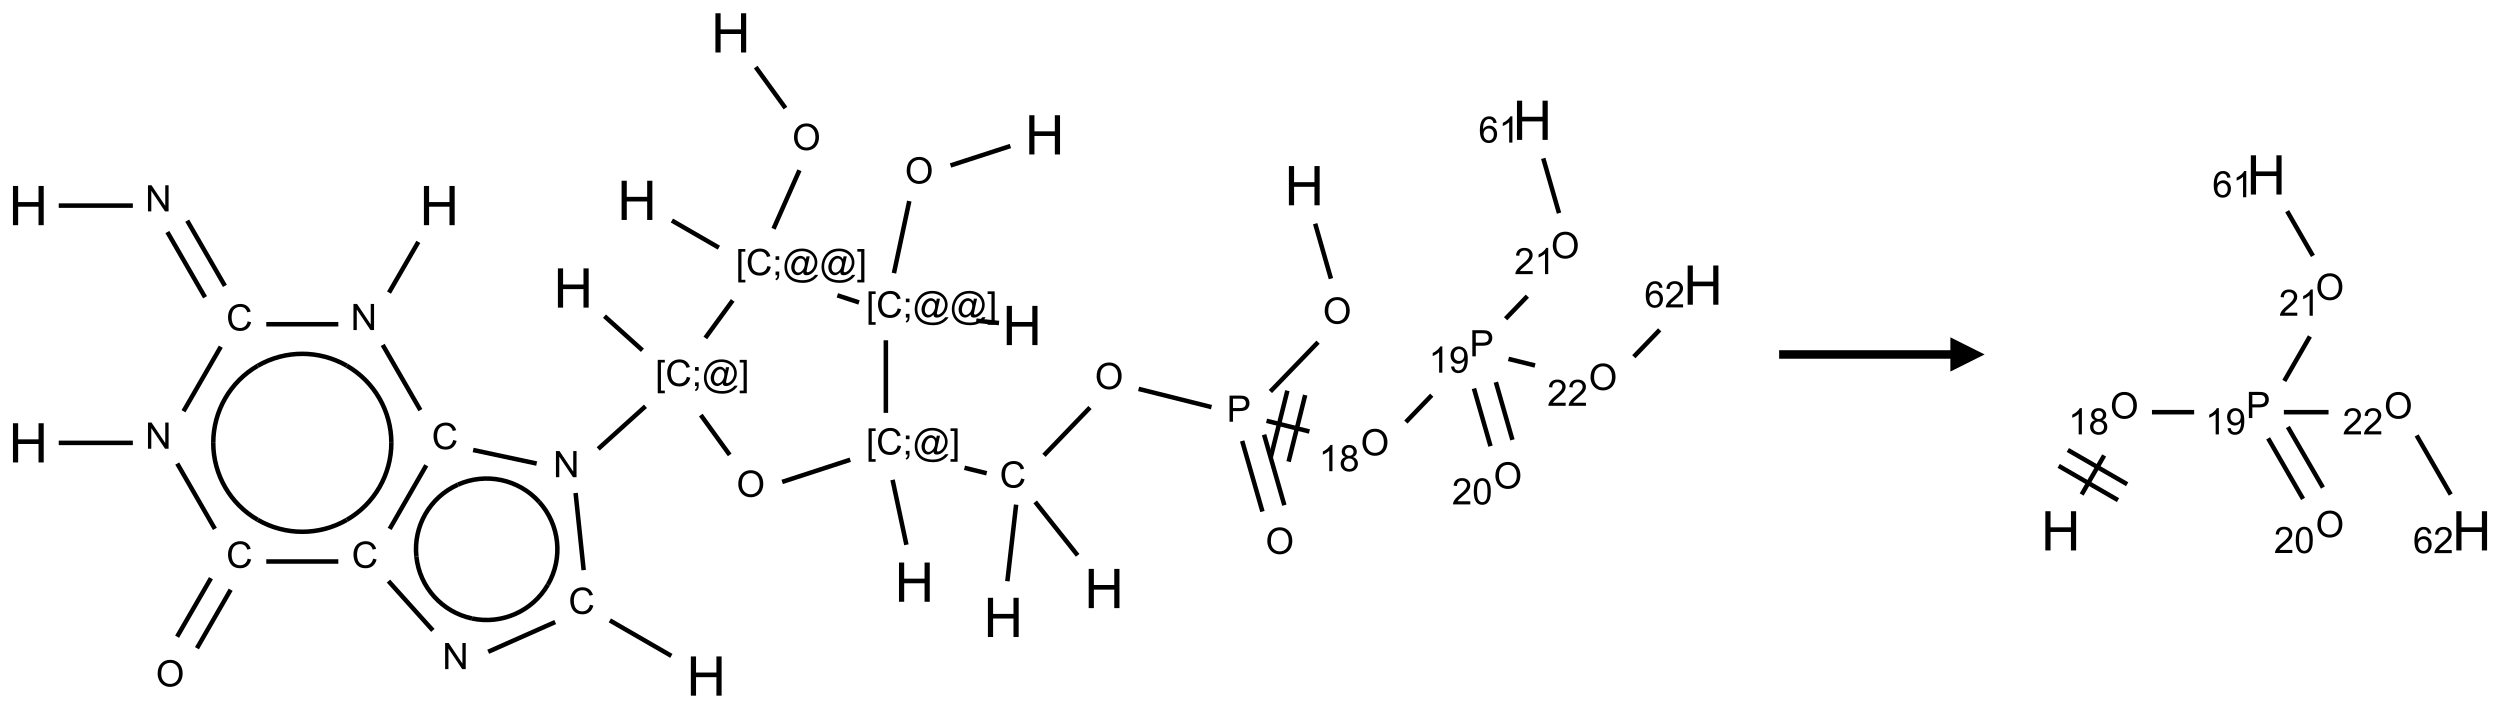 <?xml version="1.0" encoding="UTF-8"?>
<svg xmlns="http://www.w3.org/2000/svg" xmlns:xlink="http://www.w3.org/1999/xlink" width="730" height="207" viewBox="0 0 730 207">
<defs>
<g>
<g id="glyph-0-0">
<path d="M 2 0 L 2 -10 L 10 -10 L 10 0 Z M 2.25 -0.25 L 9.75 -0.25 L 9.75 -9.75 L 2.25 -9.75 Z M 2.25 -0.25 "/>
</g>
<g id="glyph-0-1">
<path d="M 1.281 0 L 1.281 -11.453 L 2.797 -11.453 L 2.797 -6.75 L 8.75 -6.75 L 8.75 -11.453 L 10.266 -11.453 L 10.266 0 L 8.75 0 L 8.75 -5.398 L 2.797 -5.398 L 2.797 0 Z M 1.281 0 "/>
</g>
<g id="glyph-1-0">
<path d="M 1.332 0 L 1.332 -6.668 L 6.668 -6.668 L 6.668 0 Z M 1.5 -0.168 L 6.5 -0.168 L 6.5 -6.5 L 1.5 -6.5 Z M 1.5 -0.168 "/>
</g>
<g id="glyph-1-1">
<path d="M 0.812 0 L 0.812 -7.637 L 1.848 -7.637 L 5.859 -1.641 L 5.859 -7.637 L 6.828 -7.637 L 6.828 0 L 5.793 0 L 1.781 -6 L 1.781 0 Z M 0.812 0 "/>
</g>
<g id="glyph-1-2">
<path d="M 6.27 -2.676 L 7.281 -2.422 C 7.07 -1.594 6.688 -0.961 6.137 -0.523 C 5.586 -0.086 4.914 0.129 4.121 0.129 C 3.297 0.129 2.629 -0.039 2.113 -0.371 C 1.598 -0.707 1.203 -1.191 0.934 -1.828 C 0.664 -2.465 0.531 -3.145 0.531 -3.875 C 0.531 -4.672 0.684 -5.363 0.988 -5.957 C 1.293 -6.547 1.723 -6.996 2.285 -7.305 C 2.844 -7.613 3.461 -7.766 4.137 -7.766 C 4.898 -7.766 5.543 -7.57 6.062 -7.184 C 6.582 -6.793 6.945 -6.246 7.152 -5.543 L 6.156 -5.309 C 5.98 -5.863 5.723 -6.266 5.387 -6.52 C 5.051 -6.773 4.625 -6.902 4.113 -6.902 C 3.527 -6.902 3.039 -6.762 2.645 -6.48 C 2.25 -6.199 1.973 -5.82 1.812 -5.348 C 1.652 -4.871 1.574 -4.383 1.574 -3.879 C 1.574 -3.23 1.668 -2.664 1.855 -2.18 C 2.047 -1.695 2.34 -1.332 2.738 -1.094 C 3.137 -0.855 3.57 -0.734 4.035 -0.734 C 4.602 -0.734 5.082 -0.898 5.473 -1.223 C 5.867 -1.551 6.133 -2.035 6.27 -2.676 Z M 6.27 -2.676 "/>
</g>
<g id="glyph-1-3">
<path d="M 0.516 -3.719 C 0.516 -4.984 0.855 -5.977 1.535 -6.695 C 2.215 -7.414 3.094 -7.77 4.172 -7.77 C 4.875 -7.77 5.512 -7.602 6.078 -7.266 C 6.645 -6.93 7.074 -6.461 7.371 -5.855 C 7.668 -5.254 7.816 -4.57 7.816 -3.809 C 7.816 -3.035 7.66 -2.34 7.348 -1.73 C 7.035 -1.117 6.594 -0.656 6.02 -0.34 C 5.449 -0.027 4.828 0.129 4.168 0.129 C 3.449 0.129 2.805 -0.043 2.238 -0.391 C 1.672 -0.738 1.246 -1.211 0.953 -1.812 C 0.66 -2.414 0.516 -3.047 0.516 -3.719 Z M 1.559 -3.703 C 1.559 -2.781 1.805 -2.059 2.301 -1.527 C 2.793 -1 3.414 -0.734 4.16 -0.734 C 4.922 -0.734 5.547 -1 6.039 -1.535 C 6.531 -2.07 6.777 -2.828 6.777 -3.812 C 6.777 -4.434 6.672 -4.977 6.461 -5.441 C 6.25 -5.902 5.945 -6.262 5.539 -6.52 C 5.133 -6.773 4.68 -6.902 4.176 -6.902 C 3.461 -6.902 2.848 -6.656 2.332 -6.164 C 1.816 -5.672 1.559 -4.852 1.559 -3.703 Z M 1.559 -3.703 "/>
</g>
<g id="glyph-1-4">
<path d="M 0.723 2.121 L 0.723 -7.637 L 2.793 -7.637 L 2.793 -6.859 L 1.66 -6.859 L 1.66 1.344 L 2.793 1.344 L 2.793 2.121 Z M 0.723 2.121 "/>
</g>
<g id="glyph-1-5">
<path d="M 0.949 -4.465 L 0.949 -5.531 L 2.016 -5.531 L 2.016 -4.465 Z M 0.949 0 L 0.949 -1.066 L 2.016 -1.066 L 2.016 0 C 2.016 0.391 1.945 0.711 1.809 0.949 C 1.668 1.191 1.449 1.379 1.145 1.512 L 0.887 1.109 C 1.082 1.023 1.23 0.895 1.324 0.727 C 1.418 0.559 1.469 0.316 1.48 0 Z M 0.949 0 "/>
</g>
<g id="glyph-1-6">
<path d="M 6.047 -0.848 C 5.82 -0.59 5.57 -0.379 5.289 -0.223 C 5.008 -0.062 4.73 0.016 4.449 0.016 C 4.141 0.016 3.84 -0.074 3.547 -0.254 C 3.254 -0.434 3.02 -0.715 2.836 -1.09 C 2.652 -1.465 2.562 -1.875 2.562 -2.324 C 2.562 -2.875 2.703 -3.43 2.988 -3.98 C 3.27 -4.535 3.621 -4.953 4.043 -5.23 C 4.461 -5.508 4.871 -5.645 5.266 -5.645 C 5.566 -5.645 5.855 -5.566 6.129 -5.41 C 6.402 -5.25 6.641 -5.012 6.84 -4.688 L 7.016 -5.496 L 7.949 -5.496 L 7.199 -2 C 7.094 -1.516 7.043 -1.246 7.043 -1.191 C 7.043 -1.098 7.078 -1.02 7.148 -0.949 C 7.219 -0.883 7.305 -0.848 7.406 -0.848 C 7.59 -0.848 7.832 -0.953 8.129 -1.168 C 8.527 -1.445 8.84 -1.816 9.07 -2.285 C 9.301 -2.75 9.418 -3.234 9.418 -3.73 C 9.418 -4.309 9.27 -4.852 8.973 -5.355 C 8.676 -5.859 8.23 -6.262 7.645 -6.562 C 7.055 -6.863 6.406 -7.016 5.691 -7.016 C 4.879 -7.016 4.137 -6.824 3.465 -6.445 C 2.793 -6.066 2.273 -5.52 1.902 -4.809 C 1.535 -4.098 1.348 -3.34 1.348 -2.527 C 1.348 -1.676 1.535 -0.941 1.902 -0.328 C 2.273 0.285 2.809 0.742 3.508 1.035 C 4.207 1.328 4.984 1.473 5.832 1.473 C 6.742 1.473 7.504 1.32 8.121 1.016 C 8.734 0.711 9.195 0.34 9.5 -0.098 L 10.441 -0.098 C 10.266 0.266 9.961 0.637 9.531 1.016 C 9.102 1.395 8.59 1.695 7.996 1.914 C 7.402 2.133 6.688 2.246 5.848 2.246 C 5.078 2.246 4.367 2.145 3.715 1.949 C 3.066 1.75 2.512 1.453 2.051 1.055 C 1.594 0.656 1.25 0.199 1.016 -0.316 C 0.723 -0.973 0.578 -1.684 0.578 -2.441 C 0.578 -3.289 0.75 -4.098 1.098 -4.863 C 1.523 -5.805 2.125 -6.527 2.902 -7.027 C 3.684 -7.527 4.629 -7.777 5.738 -7.777 C 6.602 -7.777 7.375 -7.602 8.059 -7.246 C 8.746 -6.895 9.285 -6.371 9.684 -5.672 C 10.02 -5.07 10.188 -4.418 10.188 -3.715 C 10.188 -2.707 9.832 -1.812 9.125 -1.031 C 8.492 -0.328 7.801 0.02 7.051 0.02 C 6.812 0.02 6.617 -0.016 6.473 -0.09 C 6.324 -0.16 6.215 -0.266 6.145 -0.402 C 6.102 -0.488 6.066 -0.637 6.047 -0.848 Z M 3.527 -2.262 C 3.527 -1.785 3.641 -1.414 3.863 -1.152 C 4.09 -0.887 4.348 -0.754 4.641 -0.754 C 4.836 -0.754 5.039 -0.812 5.254 -0.93 C 5.469 -1.047 5.676 -1.219 5.871 -1.449 C 6.066 -1.676 6.23 -1.969 6.355 -2.32 C 6.48 -2.672 6.543 -3.027 6.543 -3.379 C 6.543 -3.852 6.426 -4.219 6.191 -4.48 C 5.957 -4.738 5.672 -4.871 5.332 -4.871 C 5.109 -4.871 4.902 -4.812 4.707 -4.699 C 4.512 -4.586 4.32 -4.406 4.137 -4.156 C 3.953 -3.906 3.805 -3.602 3.691 -3.246 C 3.582 -2.887 3.527 -2.559 3.527 -2.262 Z M 3.527 -2.262 "/>
</g>
<g id="glyph-1-7">
<path d="M 2.27 2.121 L 0.203 2.121 L 0.203 1.344 L 1.332 1.344 L 1.332 -6.859 L 0.203 -6.859 L 0.203 -7.637 L 2.27 -7.637 Z M 2.27 2.121 "/>
</g>
<g id="glyph-1-8">
<path d="M 0.824 0 L 0.824 -7.637 L 3.703 -7.637 C 4.211 -7.637 4.598 -7.609 4.863 -7.562 C 5.238 -7.5 5.555 -7.383 5.809 -7.207 C 6.062 -7.031 6.266 -6.785 6.418 -6.469 C 6.574 -6.152 6.652 -5.805 6.652 -5.426 C 6.652 -4.777 6.445 -4.227 6.031 -3.777 C 5.617 -3.328 4.871 -3.105 3.793 -3.105 L 1.832 -3.105 L 1.832 0 Z M 1.832 -4.004 L 3.809 -4.004 C 4.461 -4.004 4.922 -4.125 5.199 -4.371 C 5.473 -4.613 5.609 -4.953 5.609 -5.395 C 5.609 -5.715 5.527 -5.988 5.367 -6.215 C 5.207 -6.441 4.992 -6.594 4.73 -6.668 C 4.559 -6.711 4.246 -6.734 3.785 -6.734 L 1.832 -6.734 Z M 1.832 -4.004 "/>
</g>
<g id="glyph-1-9">
<path d="M 3.973 0 L 3.035 0 L 3.035 -5.973 C 2.809 -5.758 2.516 -5.543 2.148 -5.328 C 1.781 -5.113 1.453 -4.953 1.16 -4.844 L 1.16 -5.75 C 1.684 -5.996 2.145 -6.297 2.535 -6.645 C 2.93 -6.996 3.207 -7.336 3.371 -7.668 L 3.973 -7.668 Z M 3.973 0 "/>
</g>
<g id="glyph-1-10">
<path d="M 1.887 -4.141 C 1.496 -4.281 1.207 -4.484 1.02 -4.75 C 0.832 -5.016 0.738 -5.328 0.738 -5.699 C 0.738 -6.254 0.938 -6.719 1.34 -7.098 C 1.738 -7.477 2.27 -7.668 2.934 -7.668 C 3.598 -7.668 4.137 -7.473 4.543 -7.086 C 4.949 -6.699 5.152 -6.227 5.152 -5.672 C 5.152 -5.316 5.059 -5.008 4.871 -4.746 C 4.688 -4.484 4.406 -4.281 4.027 -4.141 C 4.496 -3.988 4.852 -3.742 5.098 -3.402 C 5.34 -3.062 5.465 -2.656 5.465 -2.184 C 5.465 -1.531 5.234 -0.98 4.77 -0.535 C 4.309 -0.09 3.703 0.129 2.949 0.129 C 2.195 0.129 1.586 -0.094 1.125 -0.539 C 0.664 -0.984 0.434 -1.543 0.434 -2.207 C 0.434 -2.703 0.559 -3.121 0.809 -3.457 C 1.062 -3.793 1.422 -4.02 1.887 -4.141 Z M 1.699 -5.73 C 1.699 -5.367 1.812 -5.074 2.047 -4.844 C 2.281 -4.613 2.582 -4.5 2.953 -4.5 C 3.312 -4.5 3.609 -4.613 3.84 -4.84 C 4.07 -5.066 4.188 -5.348 4.188 -5.676 C 4.188 -6.02 4.07 -6.309 3.832 -6.543 C 3.594 -6.777 3.297 -6.895 2.941 -6.895 C 2.586 -6.895 2.289 -6.781 2.051 -6.551 C 1.816 -6.324 1.699 -6.047 1.699 -5.73 Z M 1.395 -2.203 C 1.395 -1.938 1.461 -1.676 1.586 -1.426 C 1.711 -1.176 1.902 -0.984 2.152 -0.848 C 2.402 -0.711 2.672 -0.641 2.957 -0.641 C 3.406 -0.641 3.777 -0.785 4.066 -1.074 C 4.359 -1.363 4.504 -1.727 4.504 -2.172 C 4.504 -2.625 4.355 -2.996 4.055 -3.293 C 3.754 -3.586 3.379 -3.734 2.926 -3.734 C 2.484 -3.734 2.121 -3.59 1.832 -3.297 C 1.543 -3.004 1.395 -2.641 1.395 -2.203 Z M 1.395 -2.203 "/>
</g>
<g id="glyph-1-11">
<path d="M 0.582 -1.766 L 1.484 -1.848 C 1.562 -1.426 1.707 -1.117 1.922 -0.926 C 2.137 -0.734 2.414 -0.641 2.75 -0.641 C 3.039 -0.641 3.289 -0.707 3.508 -0.84 C 3.727 -0.973 3.902 -1.148 4.043 -1.367 C 4.18 -1.586 4.297 -1.887 4.391 -2.262 C 4.484 -2.637 4.531 -3.016 4.531 -3.406 C 4.531 -3.449 4.531 -3.512 4.527 -3.594 C 4.34 -3.297 4.082 -3.055 3.758 -2.867 C 3.434 -2.68 3.082 -2.59 2.703 -2.59 C 2.07 -2.59 1.535 -2.816 1.098 -3.277 C 0.66 -3.734 0.441 -4.34 0.441 -5.09 C 0.441 -5.863 0.672 -6.484 1.129 -6.957 C 1.586 -7.43 2.156 -7.668 2.844 -7.668 C 3.34 -7.668 3.793 -7.531 4.207 -7.266 C 4.617 -7 4.93 -6.617 5.145 -6.121 C 5.355 -5.629 5.465 -4.91 5.465 -3.973 C 5.465 -2.996 5.359 -2.223 5.145 -1.645 C 4.934 -1.066 4.617 -0.625 4.199 -0.324 C 3.781 -0.02 3.293 0.129 2.73 0.129 C 2.133 0.129 1.645 -0.035 1.266 -0.367 C 0.887 -0.699 0.66 -1.164 0.582 -1.766 Z M 4.422 -5.137 C 4.422 -5.676 4.277 -6.102 3.992 -6.418 C 3.707 -6.734 3.359 -6.891 2.957 -6.891 C 2.543 -6.891 2.18 -6.719 1.871 -6.379 C 1.562 -6.039 1.406 -5.598 1.406 -5.059 C 1.406 -4.57 1.555 -4.176 1.848 -3.871 C 2.141 -3.566 2.5 -3.418 2.934 -3.418 C 3.367 -3.418 3.723 -3.57 4.004 -3.871 C 4.281 -4.176 4.422 -4.598 4.422 -5.137 Z M 4.422 -5.137 "/>
</g>
<g id="glyph-1-12">
<path d="M 5.371 -0.902 L 5.371 0 L 0.324 0 C 0.316 -0.227 0.352 -0.441 0.434 -0.652 C 0.562 -0.996 0.766 -1.332 1.051 -1.668 C 1.332 -2 1.742 -2.387 2.277 -2.824 C 3.105 -3.504 3.668 -4.043 3.957 -4.441 C 4.25 -4.84 4.395 -5.215 4.395 -5.566 C 4.395 -5.938 4.262 -6.254 3.996 -6.508 C 3.73 -6.762 3.387 -6.891 2.957 -6.891 C 2.508 -6.891 2.145 -6.754 1.875 -6.484 C 1.605 -6.215 1.469 -5.84 1.465 -5.359 L 0.5 -5.457 C 0.566 -6.176 0.812 -6.727 1.246 -7.102 C 1.676 -7.477 2.254 -7.668 2.98 -7.668 C 3.711 -7.668 4.293 -7.465 4.719 -7.059 C 5.145 -6.652 5.359 -6.148 5.359 -5.547 C 5.359 -5.242 5.297 -4.941 5.172 -4.645 C 5.047 -4.352 4.84 -4.039 4.551 -3.715 C 4.262 -3.387 3.777 -2.938 3.105 -2.371 C 2.543 -1.898 2.18 -1.578 2.02 -1.41 C 1.859 -1.242 1.73 -1.07 1.625 -0.902 Z M 5.371 -0.902 "/>
</g>
<g id="glyph-1-13">
<path d="M 0.441 -3.766 C 0.441 -4.668 0.535 -5.395 0.723 -5.945 C 0.906 -6.496 1.184 -6.922 1.551 -7.219 C 1.918 -7.516 2.375 -7.668 2.934 -7.668 C 3.344 -7.668 3.703 -7.586 4.012 -7.418 C 4.32 -7.254 4.574 -7.016 4.777 -6.707 C 4.977 -6.395 5.137 -6.016 5.25 -5.57 C 5.363 -5.125 5.422 -4.523 5.422 -3.766 C 5.422 -2.871 5.328 -2.148 5.145 -1.598 C 4.961 -1.047 4.688 -0.621 4.32 -0.32 C 3.953 -0.02 3.492 0.129 2.934 0.129 C 2.195 0.129 1.617 -0.133 1.199 -0.66 C 0.695 -1.297 0.441 -2.332 0.441 -3.766 Z M 1.406 -3.766 C 1.406 -2.512 1.555 -1.68 1.848 -1.262 C 2.141 -0.848 2.5 -0.641 2.934 -0.641 C 3.363 -0.641 3.727 -0.848 4.02 -1.266 C 4.312 -1.684 4.457 -2.516 4.457 -3.766 C 4.457 -5.023 4.312 -5.859 4.02 -6.27 C 3.727 -6.684 3.359 -6.891 2.922 -6.891 C 2.492 -6.891 2.148 -6.707 1.891 -6.344 C 1.566 -5.879 1.406 -5.02 1.406 -3.766 Z M 1.406 -3.766 "/>
</g>
<g id="glyph-1-14">
<path d="M 5.309 -5.766 L 4.375 -5.691 C 4.293 -6.059 4.172 -6.328 4.02 -6.496 C 3.766 -6.762 3.453 -6.895 3.082 -6.895 C 2.785 -6.895 2.523 -6.812 2.297 -6.645 C 2 -6.43 1.77 -6.117 1.598 -5.703 C 1.43 -5.289 1.34 -4.703 1.332 -3.938 C 1.559 -4.281 1.836 -4.535 2.16 -4.703 C 2.488 -4.871 2.828 -4.953 3.188 -4.953 C 3.812 -4.953 4.344 -4.723 4.785 -4.262 C 5.223 -3.801 5.441 -3.207 5.441 -2.48 C 5.441 -2 5.34 -1.555 5.133 -1.145 C 4.926 -0.73 4.641 -0.418 4.281 -0.199 C 3.922 0.02 3.512 0.129 3.051 0.129 C 2.27 0.129 1.633 -0.156 1.141 -0.73 C 0.648 -1.305 0.402 -2.254 0.402 -3.574 C 0.402 -5.051 0.672 -6.121 1.219 -6.793 C 1.695 -7.375 2.336 -7.668 3.141 -7.668 C 3.742 -7.668 4.234 -7.5 4.617 -7.16 C 5 -6.824 5.23 -6.359 5.309 -5.766 Z M 1.48 -2.473 C 1.48 -2.152 1.547 -1.844 1.684 -1.547 C 1.82 -1.25 2.016 -1.027 2.262 -0.871 C 2.508 -0.719 2.766 -0.641 3.035 -0.641 C 3.434 -0.641 3.773 -0.801 4.059 -1.121 C 4.344 -1.441 4.484 -1.875 4.484 -2.422 C 4.484 -2.949 4.344 -3.367 4.062 -3.668 C 3.781 -3.973 3.426 -4.125 3 -4.125 C 2.578 -4.125 2.219 -3.973 1.922 -3.668 C 1.625 -3.363 1.48 -2.969 1.48 -2.473 Z M 1.48 -2.473 "/>
</g>
</g>
</defs>
<path fill="none" stroke-width="0.033" stroke-linecap="butt" stroke-linejoin="miter" stroke="rgb(0%, 0%, 0%)" stroke-opacity="1" stroke-miterlimit="10" d="M 0.222 1.261 L 0.763 1.261 " transform="matrix(40, 0, 0, 40, 8.271, 9.598)"/>
<path fill="none" stroke-width="0.033" stroke-linecap="butt" stroke-linejoin="miter" stroke="rgb(0%, 0%, 0%)" stroke-opacity="1" stroke-miterlimit="10" d="M 1.015 1.454 L 1.29 1.93 " transform="matrix(40, 0, 0, 40, 8.271, 9.598)"/>
<path fill="none" stroke-width="0.033" stroke-linecap="butt" stroke-linejoin="miter" stroke="rgb(0%, 0%, 0%)" stroke-opacity="1" stroke-miterlimit="10" d="M 1.16 1.371 L 1.435 1.847 " transform="matrix(40, 0, 0, 40, 8.271, 9.598)"/>
<path fill="none" stroke-width="0.033" stroke-linecap="butt" stroke-linejoin="miter" stroke="rgb(0%, 0%, 0%)" stroke-opacity="1" stroke-miterlimit="10" d="M 1.405 2.291 L 1.133 2.762 " transform="matrix(40, 0, 0, 40, 8.271, 9.598)"/>
<path fill="none" stroke-width="0.033" stroke-linecap="butt" stroke-linejoin="miter" stroke="rgb(0%, 0%, 0%)" stroke-opacity="1" stroke-miterlimit="10" d="M 0.763 2.993 L 0.222 2.993 " transform="matrix(40, 0, 0, 40, 8.271, 9.598)"/>
<path fill="none" stroke-width="0.033" stroke-linecap="butt" stroke-linejoin="miter" stroke="rgb(0%, 0%, 0%)" stroke-opacity="1" stroke-miterlimit="10" d="M 1.087 3.144 L 1.362 3.621 " transform="matrix(40, 0, 0, 40, 8.271, 9.598)"/>
<path fill="none" stroke-width="0.033" stroke-linecap="butt" stroke-linejoin="miter" stroke="rgb(0%, 0%, 0%)" stroke-opacity="1" stroke-miterlimit="10" d="M 1.333 3.981 L 1.086 4.408 " transform="matrix(40, 0, 0, 40, 8.271, 9.598)"/>
<path fill="none" stroke-width="0.033" stroke-linecap="butt" stroke-linejoin="miter" stroke="rgb(0%, 0%, 0%)" stroke-opacity="1" stroke-miterlimit="10" d="M 1.477 4.065 L 1.231 4.492 " transform="matrix(40, 0, 0, 40, 8.271, 9.598)"/>
<path fill="none" stroke-width="0.033" stroke-linecap="butt" stroke-linejoin="miter" stroke="rgb(0%, 0%, 0%)" stroke-opacity="1" stroke-miterlimit="10" d="M 1.737 3.859 L 2.263 3.859 " transform="matrix(40, 0, 0, 40, 8.271, 9.598)"/>
<path fill="none" stroke-width="0.033" stroke-linecap="butt" stroke-linejoin="miter" stroke="rgb(0%, 0%, 0%)" stroke-opacity="1" stroke-miterlimit="10" d="M 2.629 4.002 L 2.953 4.362 " transform="matrix(40, 0, 0, 40, 8.271, 9.598)"/>
<path fill="none" stroke-width="0.033" stroke-linecap="butt" stroke-linejoin="miter" stroke="rgb(0%, 0%, 0%)" stroke-opacity="1" stroke-miterlimit="10" d="M 3.357 4.518 L 3.846 4.301 " transform="matrix(40, 0, 0, 40, 8.271, 9.598)"/>
<path fill="none" stroke-width="0.033" stroke-linecap="butt" stroke-linejoin="miter" stroke="rgb(0%, 0%, 0%)" stroke-opacity="1" stroke-miterlimit="10" d="M 4.245 4.289 L 4.694 4.548 " transform="matrix(40, 0, 0, 40, 8.271, 9.598)"/>
<path fill="none" stroke-width="0.033" stroke-linecap="butt" stroke-linejoin="miter" stroke="rgb(0%, 0%, 0%)" stroke-opacity="1" stroke-miterlimit="10" d="M 4.054 3.922 L 3.995 3.359 " transform="matrix(40, 0, 0, 40, 8.271, 9.598)"/>
<path fill="none" stroke-width="0.033" stroke-linecap="butt" stroke-linejoin="miter" stroke="rgb(0%, 0%, 0%)" stroke-opacity="1" stroke-miterlimit="10" d="M 4.16 3.037 L 4.505 2.726 " transform="matrix(40, 0, 0, 40, 8.271, 9.598)"/>
<path fill="none" stroke-width="0.033" stroke-linecap="butt" stroke-linejoin="miter" stroke="rgb(0%, 0%, 0%)" stroke-opacity="1" stroke-miterlimit="10" d="M 4.483 2.317 L 4.206 2.068 " transform="matrix(40, 0, 0, 40, 8.271, 9.598)"/>
<path fill="none" stroke-width="0.033" stroke-linecap="butt" stroke-linejoin="miter" stroke="rgb(0%, 0%, 0%)" stroke-opacity="1" stroke-miterlimit="10" d="M 4.909 2.79 L 5.12 3.081 " transform="matrix(40, 0, 0, 40, 8.271, 9.598)"/>
<path fill="none" stroke-width="0.033" stroke-linecap="butt" stroke-linejoin="miter" stroke="rgb(0%, 0%, 0%)" stroke-opacity="1" stroke-miterlimit="10" d="M 5.503 3.278 L 6 3.116 " transform="matrix(40, 0, 0, 40, 8.271, 9.598)"/>
<path fill="none" stroke-width="0.033" stroke-linecap="butt" stroke-linejoin="miter" stroke="rgb(0%, 0%, 0%)" stroke-opacity="1" stroke-miterlimit="10" d="M 6.309 3.263 L 6.41 3.737 " transform="matrix(40, 0, 0, 40, 8.271, 9.598)"/>
<path fill="none" stroke-width="0.033" stroke-linecap="butt" stroke-linejoin="miter" stroke="rgb(0%, 0%, 0%)" stroke-opacity="1" stroke-miterlimit="10" d="M 6.834 3.175 L 6.996 3.215 " transform="matrix(40, 0, 0, 40, 8.271, 9.598)"/>
<path fill="none" stroke-width="0.033" stroke-linecap="butt" stroke-linejoin="miter" stroke="rgb(0%, 0%, 0%)" stroke-opacity="1" stroke-miterlimit="10" d="M 7.211 3.444 L 7.147 4.003 " transform="matrix(40, 0, 0, 40, 8.271, 9.598)"/>
<path fill="none" stroke-width="0.033" stroke-linecap="butt" stroke-linejoin="miter" stroke="rgb(0%, 0%, 0%)" stroke-opacity="1" stroke-miterlimit="10" d="M 7.35 3.424 L 7.66 3.814 " transform="matrix(40, 0, 0, 40, 8.271, 9.598)"/>
<path fill="none" stroke-width="0.033" stroke-linecap="butt" stroke-linejoin="miter" stroke="rgb(0%, 0%, 0%)" stroke-opacity="1" stroke-miterlimit="10" d="M 7.414 3.084 L 7.75 2.735 " transform="matrix(40, 0, 0, 40, 8.271, 9.598)"/>
<path fill="none" stroke-width="0.033" stroke-linecap="butt" stroke-linejoin="miter" stroke="rgb(0%, 0%, 0%)" stroke-opacity="1" stroke-miterlimit="10" d="M 8.105 2.599 L 8.637 2.732 " transform="matrix(40, 0, 0, 40, 8.271, 9.598)"/>
<path fill="none" stroke-width="0.033" stroke-linecap="butt" stroke-linejoin="miter" stroke="rgb(0%, 0%, 0%)" stroke-opacity="1" stroke-miterlimit="10" d="M 8.861 2.979 L 9.009 3.494 " transform="matrix(40, 0, 0, 40, 8.271, 9.598)"/>
<path fill="none" stroke-width="0.033" stroke-linecap="butt" stroke-linejoin="miter" stroke="rgb(0%, 0%, 0%)" stroke-opacity="1" stroke-miterlimit="10" d="M 9.021 2.933 L 9.169 3.448 " transform="matrix(40, 0, 0, 40, 8.271, 9.598)"/>
<path fill="none" stroke-width="0.033" stroke-linecap="butt" stroke-linejoin="miter" stroke="rgb(0%, 0%, 0%)" stroke-opacity="1" stroke-miterlimit="10" d="M 9.067 2.618 L 9.415 2.258 " transform="matrix(40, 0, 0, 40, 8.271, 9.598)"/>
<path fill="none" stroke-width="0.033" stroke-linecap="butt" stroke-linejoin="miter" stroke="rgb(0%, 0%, 0%)" stroke-opacity="1" stroke-miterlimit="10" d="M 9.509 1.794 L 9.394 1.393 " transform="matrix(40, 0, 0, 40, 8.271, 9.598)"/>
<path fill="none" stroke-width="0.033" stroke-linecap="butt" stroke-linejoin="miter" stroke="rgb(0%, 0%, 0%)" stroke-opacity="1" stroke-miterlimit="10" d="M 9.039 2.832 L 9.352 2.91 " transform="matrix(40, 0, 0, 40, 8.271, 9.598)"/>
<path fill="none" stroke-width="0.033" stroke-linecap="butt" stroke-linejoin="miter" stroke="rgb(0%, 0%, 0%)" stroke-opacity="1" stroke-miterlimit="10" d="M 9.2 3.13 L 9.321 2.644 " transform="matrix(40, 0, 0, 40, 8.271, 9.598)"/>
<path fill="none" stroke-width="0.033" stroke-linecap="butt" stroke-linejoin="miter" stroke="rgb(0%, 0%, 0%)" stroke-opacity="1" stroke-miterlimit="10" d="M 9.07 3.097 L 9.191 2.612 " transform="matrix(40, 0, 0, 40, 8.271, 9.598)"/>
<path fill="none" stroke-width="0.033" stroke-linecap="butt" stroke-linejoin="miter" stroke="rgb(0%, 0%, 0%)" stroke-opacity="1" stroke-miterlimit="10" d="M 10.056 2.841 L 10.245 2.645 " transform="matrix(40, 0, 0, 40, 8.271, 9.598)"/>
<path fill="none" stroke-width="0.033" stroke-linecap="butt" stroke-linejoin="miter" stroke="rgb(0%, 0%, 0%)" stroke-opacity="1" stroke-miterlimit="10" d="M 10.553 2.596 L 10.674 3.017 " transform="matrix(40, 0, 0, 40, 8.271, 9.598)"/>
<path fill="none" stroke-width="0.033" stroke-linecap="butt" stroke-linejoin="miter" stroke="rgb(0%, 0%, 0%)" stroke-opacity="1" stroke-miterlimit="10" d="M 10.713 2.55 L 10.834 2.971 " transform="matrix(40, 0, 0, 40, 8.271, 9.598)"/>
<path fill="none" stroke-width="0.033" stroke-linecap="butt" stroke-linejoin="miter" stroke="rgb(0%, 0%, 0%)" stroke-opacity="1" stroke-miterlimit="10" d="M 10.784 2.087 L 10.943 1.922 " transform="matrix(40, 0, 0, 40, 8.271, 9.598)"/>
<path fill="none" stroke-width="0.033" stroke-linecap="butt" stroke-linejoin="miter" stroke="rgb(0%, 0%, 0%)" stroke-opacity="1" stroke-miterlimit="10" d="M 11.174 1.316 L 11.059 0.916 " transform="matrix(40, 0, 0, 40, 8.271, 9.598)"/>
<path fill="none" stroke-width="0.033" stroke-linecap="butt" stroke-linejoin="miter" stroke="rgb(0%, 0%, 0%)" stroke-opacity="1" stroke-miterlimit="10" d="M 10.805 2.38 L 10.999 2.428 " transform="matrix(40, 0, 0, 40, 8.271, 9.598)"/>
<path fill="none" stroke-width="0.033" stroke-linecap="butt" stroke-linejoin="miter" stroke="rgb(0%, 0%, 0%)" stroke-opacity="1" stroke-miterlimit="10" d="M 11.72 2.364 L 11.909 2.168 " transform="matrix(40, 0, 0, 40, 8.271, 9.598)"/>
<path fill="none" stroke-width="0.033" stroke-linecap="butt" stroke-linejoin="miter" stroke="rgb(0%, 0%, 0%)" stroke-opacity="1" stroke-miterlimit="10" d="M 6.26 2.774 L 6.26 2.244 " transform="matrix(40, 0, 0, 40, 8.271, 9.598)"/>
<path fill="none" stroke-width="0.033" stroke-linecap="butt" stroke-linejoin="miter" stroke="rgb(0%, 0%, 0%)" stroke-opacity="1" stroke-miterlimit="10" d="M 6.92 2.101 L 7.086 2.118 " transform="matrix(40, 0, 0, 40, 8.271, 9.598)"/>
<path fill="none" stroke-width="0.033" stroke-linecap="butt" stroke-linejoin="miter" stroke="rgb(0%, 0%, 0%)" stroke-opacity="1" stroke-miterlimit="10" d="M 6.319 1.754 L 6.431 1.228 " transform="matrix(40, 0, 0, 40, 8.271, 9.598)"/>
<path fill="none" stroke-width="0.033" stroke-linecap="butt" stroke-linejoin="miter" stroke="rgb(0%, 0%, 0%)" stroke-opacity="1" stroke-miterlimit="10" d="M 6.732 0.968 L 7.169 0.826 " transform="matrix(40, 0, 0, 40, 8.271, 9.598)"/>
<path fill="none" stroke-width="0.033" stroke-linecap="butt" stroke-linejoin="miter" stroke="rgb(0%, 0%, 0%)" stroke-opacity="1" stroke-miterlimit="10" d="M 6.064 1.968 L 5.906 1.916 " transform="matrix(40, 0, 0, 40, 8.271, 9.598)"/>
<path fill="none" stroke-width="0.033" stroke-linecap="butt" stroke-linejoin="miter" stroke="rgb(0%, 0%, 0%)" stroke-opacity="1" stroke-miterlimit="10" d="M 5.142 1.953 L 4.942 2.227 " transform="matrix(40, 0, 0, 40, 8.271, 9.598)"/>
<path fill="none" stroke-width="0.033" stroke-linecap="butt" stroke-linejoin="miter" stroke="rgb(0%, 0%, 0%)" stroke-opacity="1" stroke-miterlimit="10" d="M 5.041 1.568 L 4.698 1.37 " transform="matrix(40, 0, 0, 40, 8.271, 9.598)"/>
<path fill="none" stroke-width="0.033" stroke-linecap="butt" stroke-linejoin="miter" stroke="rgb(0%, 0%, 0%)" stroke-opacity="1" stroke-miterlimit="10" d="M 5.44 1.43 L 5.629 1.003 " transform="matrix(40, 0, 0, 40, 8.271, 9.598)"/>
<path fill="none" stroke-width="0.033" stroke-linecap="butt" stroke-linejoin="miter" stroke="rgb(0%, 0%, 0%)" stroke-opacity="1" stroke-miterlimit="10" d="M 5.527 0.549 L 5.31 0.25 " transform="matrix(40, 0, 0, 40, 8.271, 9.598)"/>
<path fill="none" stroke-width="0.033" stroke-linecap="butt" stroke-linejoin="miter" stroke="rgb(0%, 0%, 0%)" stroke-opacity="1" stroke-miterlimit="10" d="M 3.711 3.144 L 3.247 3.045 " transform="matrix(40, 0, 0, 40, 8.271, 9.598)"/>
<path fill="none" stroke-width="0.033" stroke-linecap="butt" stroke-linejoin="miter" stroke="rgb(0%, 0%, 0%)" stroke-opacity="1" stroke-miterlimit="10" d="M 2.905 3.157 L 2.638 3.621 " transform="matrix(40, 0, 0, 40, 8.271, 9.598)"/>
<path fill="none" stroke-width="0.033" stroke-linecap="butt" stroke-linejoin="miter" stroke="rgb(0%, 0%, 0%)" stroke-opacity="1" stroke-miterlimit="10" d="M 2.862 2.754 L 2.587 2.278 " transform="matrix(40, 0, 0, 40, 8.271, 9.598)"/>
<path fill="none" stroke-width="0.033" stroke-linecap="butt" stroke-linejoin="miter" stroke="rgb(0%, 0%, 0%)" stroke-opacity="1" stroke-miterlimit="10" d="M 2.263 2.127 L 1.737 2.127 " transform="matrix(40, 0, 0, 40, 8.271, 9.598)"/>
<path fill="none" stroke-width="0.033" stroke-linecap="butt" stroke-linejoin="miter" stroke="rgb(0%, 0%, 0%)" stroke-opacity="1" stroke-miterlimit="10" d="M 2.633 1.896 L 2.847 1.526 " transform="matrix(40, 0, 0, 40, 8.271, 9.598)"/>
<path fill="none" stroke-width="0.033" stroke-linecap="butt" stroke-linejoin="miter" stroke="rgb(0%, 0%, 0%)" stroke-opacity="1" stroke-miterlimit="10" d="M 1.35 2.993 C 1.35 2.761 1.474 2.546 1.675 2.43 " transform="matrix(40, 0, 0, 40, 8.271, 9.598)"/>
<path fill="none" stroke-width="0.033" stroke-linecap="butt" stroke-linejoin="miter" stroke="rgb(0%, 0%, 0%)" stroke-opacity="1" stroke-miterlimit="10" d="M 1.675 3.555 C 1.474 3.439 1.35 3.225 1.35 2.993 " transform="matrix(40, 0, 0, 40, 8.271, 9.598)"/>
<path fill="none" stroke-width="0.033" stroke-linecap="butt" stroke-linejoin="miter" stroke="rgb(0%, 0%, 0%)" stroke-opacity="1" stroke-miterlimit="10" d="M 2.325 3.555 C 2.124 3.671 1.876 3.671 1.675 3.555 " transform="matrix(40, 0, 0, 40, 8.271, 9.598)"/>
<path fill="none" stroke-width="0.033" stroke-linecap="butt" stroke-linejoin="miter" stroke="rgb(0%, 0%, 0%)" stroke-opacity="1" stroke-miterlimit="10" d="M 2.65 2.993 C 2.65 3.225 2.526 3.439 2.325 3.555 " transform="matrix(40, 0, 0, 40, 8.271, 9.598)"/>
<path fill="none" stroke-width="0.033" stroke-linecap="butt" stroke-linejoin="miter" stroke="rgb(0%, 0%, 0%)" stroke-opacity="1" stroke-miterlimit="10" d="M 2.325 2.43 C 2.526 2.546 2.65 2.761 2.65 2.993 " transform="matrix(40, 0, 0, 40, 8.271, 9.598)"/>
<path fill="none" stroke-width="0.033" stroke-linecap="butt" stroke-linejoin="miter" stroke="rgb(0%, 0%, 0%)" stroke-opacity="1" stroke-miterlimit="10" d="M 1.675 2.43 C 1.876 2.314 2.124 2.314 2.325 2.43 " transform="matrix(40, 0, 0, 40, 8.271, 9.598)"/>
<path fill="none" stroke-width="0.033" stroke-linecap="butt" stroke-linejoin="miter" stroke="rgb(0%, 0%, 0%)" stroke-opacity="1" stroke-miterlimit="10" d="M 3.239 4.275 C 3.02 4.228 2.856 4.046 2.833 3.824 " transform="matrix(40, 0, 0, 40, 8.271, 9.598)"/>
<path fill="none" stroke-width="0.033" stroke-linecap="butt" stroke-linejoin="miter" stroke="rgb(0%, 0%, 0%)" stroke-opacity="1" stroke-miterlimit="10" d="M 3.793 4.028 C 3.681 4.222 3.457 4.321 3.239 4.275 " transform="matrix(40, 0, 0, 40, 8.271, 9.598)"/>
<path fill="none" stroke-width="0.033" stroke-linecap="butt" stroke-linejoin="miter" stroke="rgb(0%, 0%, 0%)" stroke-opacity="1" stroke-miterlimit="10" d="M 3.73 3.425 C 3.879 3.591 3.905 3.834 3.793 4.028 " transform="matrix(40, 0, 0, 40, 8.271, 9.598)"/>
<path fill="none" stroke-width="0.033" stroke-linecap="butt" stroke-linejoin="miter" stroke="rgb(0%, 0%, 0%)" stroke-opacity="1" stroke-miterlimit="10" d="M 3.136 3.298 C 3.34 3.207 3.58 3.258 3.73 3.425 " transform="matrix(40, 0, 0, 40, 8.271, 9.598)"/>
<path fill="none" stroke-width="0.033" stroke-linecap="butt" stroke-linejoin="miter" stroke="rgb(0%, 0%, 0%)" stroke-opacity="1" stroke-miterlimit="10" d="M 2.833 3.824 C 2.809 3.601 2.932 3.389 3.136 3.298 " transform="matrix(40, 0, 0, 40, 8.271, 9.598)"/>
<g fill="rgb(0%, 0%, 0%)" fill-opacity="1">
<use xlink:href="#glyph-0-1" x="2.5" y="65.754"/>
</g>
<g fill="rgb(0%, 0%, 0%)" fill-opacity="1">
<use xlink:href="#glyph-1-1" x="42.398" y="61.738"/>
</g>
<g fill="rgb(0%, 0%, 0%)" fill-opacity="1">
<use xlink:href="#glyph-1-2" x="66.055" y="96.512"/>
</g>
<g fill="rgb(0%, 0%, 0%)" fill-opacity="1">
<use xlink:href="#glyph-1-1" x="42.398" y="131.023"/>
</g>
<g fill="rgb(0%, 0%, 0%)" fill-opacity="1">
<use xlink:href="#glyph-0-1" x="2.5" y="135.039"/>
</g>
<g fill="rgb(0%, 0%, 0%)" fill-opacity="1">
<use xlink:href="#glyph-1-2" x="66.055" y="165.797"/>
</g>
<g fill="rgb(0%, 0%, 0%)" fill-opacity="1">
<use xlink:href="#glyph-1-3" x="45.516" y="200.441"/>
</g>
<g fill="rgb(0%, 0%, 0%)" fill-opacity="1">
<use xlink:href="#glyph-1-2" x="102.68" y="165.797"/>
</g>
<g fill="rgb(0%, 0%, 0%)" fill-opacity="1">
<use xlink:href="#glyph-1-1" x="129.164" y="195.387"/>
</g>
<g fill="rgb(0%, 0%, 0%)" fill-opacity="1">
<use xlink:href="#glyph-1-2" x="165.984" y="179.25"/>
</g>
<g fill="rgb(0%, 0%, 0%)" fill-opacity="1">
<use xlink:href="#glyph-0-1" x="200.445" y="203.133"/>
</g>
<g fill="rgb(0%, 0%, 0%)" fill-opacity="1">
<use xlink:href="#glyph-1-1" x="161.523" y="139.34"/>
</g>
<g fill="rgb(0%, 0%, 0%)" fill-opacity="1">
<use xlink:href="#glyph-1-4" x="191.336" y="112.715"/>
<use xlink:href="#glyph-1-2" x="194.299" y="112.715"/>
<use xlink:href="#glyph-1-5" x="202.003" y="112.715"/>
<use xlink:href="#glyph-1-6" x="204.966" y="112.715"/>
<use xlink:href="#glyph-1-7" x="215.794" y="112.715"/>
</g>
<g fill="rgb(0%, 0%, 0%)" fill-opacity="1">
<use xlink:href="#glyph-0-1" x="161.625" y="89.824"/>
</g>
<g fill="rgb(0%, 0%, 0%)" fill-opacity="1">
<use xlink:href="#glyph-1-3" x="215.059" y="145.07"/>
</g>
<g fill="rgb(0%, 0%, 0%)" fill-opacity="1">
<use xlink:href="#glyph-1-4" x="252.891" y="132.715"/>
<use xlink:href="#glyph-1-2" x="255.854" y="132.715"/>
<use xlink:href="#glyph-1-5" x="263.557" y="132.715"/>
<use xlink:href="#glyph-1-6" x="266.521" y="132.715"/>
<use xlink:href="#glyph-1-7" x="277.349" y="132.715"/>
</g>
<g fill="rgb(0%, 0%, 0%)" fill-opacity="1">
<use xlink:href="#glyph-0-1" x="261.223" y="175.715"/>
</g>
<g fill="rgb(0%, 0%, 0%)" fill-opacity="1">
<use xlink:href="#glyph-1-2" x="291.895" y="142.383"/>
</g>
<g fill="rgb(0%, 0%, 0%)" fill-opacity="1">
<use xlink:href="#glyph-0-1" x="287.188" y="186.008"/>
</g>
<g fill="rgb(0%, 0%, 0%)" fill-opacity="1">
<use xlink:href="#glyph-0-1" x="316.617" y="177.57"/>
</g>
<g fill="rgb(0%, 0%, 0%)" fill-opacity="1">
<use xlink:href="#glyph-1-3" x="319.699" y="113.613"/>
</g>
<g fill="rgb(0%, 0%, 0%)" fill-opacity="1">
<use xlink:href="#glyph-1-8" x="358.199" y="123.152"/>
</g>
<g fill="rgb(0%, 0%, 0%)" fill-opacity="1">
<use xlink:href="#glyph-1-3" x="369.535" y="161.738"/>
</g>
<g fill="rgb(0%, 0%, 0%)" fill-opacity="1">
<use xlink:href="#glyph-1-3" x="386.297" y="94.516"/>
</g>
<g fill="rgb(0%, 0%, 0%)" fill-opacity="1">
<use xlink:href="#glyph-0-1" x="375.074" y="59.945"/>
</g>
<g fill="rgb(0%, 0%, 0%)" fill-opacity="1">
<use xlink:href="#glyph-1-3" x="397.32" y="132.965"/>
</g>
<g fill="rgb(0%, 0%, 0%)" fill-opacity="1">
<use xlink:href="#glyph-1-9" x="385.105" y="137.598"/>
<use xlink:href="#glyph-1-10" x="391.038" y="137.598"/>
</g>
<g fill="rgb(0%, 0%, 0%)" fill-opacity="1">
<use xlink:href="#glyph-1-8" x="429.098" y="104.055"/>
</g>
<g fill="rgb(0%, 0%, 0%)" fill-opacity="1">
<use xlink:href="#glyph-1-9" x="417.188" y="108.824"/>
<use xlink:href="#glyph-1-11" x="423.12" y="108.824"/>
</g>
<g fill="rgb(0%, 0%, 0%)" fill-opacity="1">
<use xlink:href="#glyph-1-3" x="436.133" y="142.645"/>
</g>
<g fill="rgb(0%, 0%, 0%)" fill-opacity="1">
<use xlink:href="#glyph-1-12" x="423.961" y="147.277"/>
<use xlink:href="#glyph-1-13" x="429.893" y="147.277"/>
</g>
<g fill="rgb(0%, 0%, 0%)" fill-opacity="1">
<use xlink:href="#glyph-1-3" x="452.895" y="75.418"/>
</g>
<g fill="rgb(0%, 0%, 0%)" fill-opacity="1">
<use xlink:href="#glyph-1-12" x="442.172" y="80.051"/>
<use xlink:href="#glyph-1-9" x="448.104" y="80.051"/>
</g>
<g fill="rgb(0%, 0%, 0%)" fill-opacity="1">
<use xlink:href="#glyph-0-1" x="441.672" y="40.848"/>
</g>
<g fill="rgb(0%, 0%, 0%)" fill-opacity="1">
<use xlink:href="#glyph-1-14" x="431.715" y="41.641"/>
<use xlink:href="#glyph-1-9" x="437.647" y="41.641"/>
</g>
<g fill="rgb(0%, 0%, 0%)" fill-opacity="1">
<use xlink:href="#glyph-1-3" x="463.918" y="113.871"/>
</g>
<g fill="rgb(0%, 0%, 0%)" fill-opacity="1">
<use xlink:href="#glyph-1-12" x="451.801" y="118.5"/>
<use xlink:href="#glyph-1-12" x="457.733" y="118.5"/>
</g>
<g fill="rgb(0%, 0%, 0%)" fill-opacity="1">
<use xlink:href="#glyph-0-1" x="491.512" y="88.977"/>
</g>
<g fill="rgb(0%, 0%, 0%)" fill-opacity="1">
<use xlink:href="#glyph-1-14" x="480.156" y="89.766"/>
<use xlink:href="#glyph-1-12" x="486.089" y="89.766"/>
</g>
<g fill="rgb(0%, 0%, 0%)" fill-opacity="1">
<use xlink:href="#glyph-1-4" x="252.891" y="92.715"/>
<use xlink:href="#glyph-1-2" x="255.854" y="92.715"/>
<use xlink:href="#glyph-1-5" x="263.557" y="92.715"/>
<use xlink:href="#glyph-1-6" x="266.521" y="92.715"/>
<use xlink:href="#glyph-1-6" x="277.349" y="92.715"/>
<use xlink:href="#glyph-1-7" x="288.177" y="92.715"/>
</g>
<g fill="rgb(0%, 0%, 0%)" fill-opacity="1">
<use xlink:href="#glyph-0-1" x="292.684" y="100.77"/>
</g>
<g fill="rgb(0%, 0%, 0%)" fill-opacity="1">
<use xlink:href="#glyph-1-3" x="264.238" y="53.582"/>
</g>
<g fill="rgb(0%, 0%, 0%)" fill-opacity="1">
<use xlink:href="#glyph-0-1" x="299.262" y="45.102"/>
</g>
<g fill="rgb(0%, 0%, 0%)" fill-opacity="1">
<use xlink:href="#glyph-1-4" x="214.848" y="80.352"/>
<use xlink:href="#glyph-1-2" x="217.811" y="80.352"/>
<use xlink:href="#glyph-1-5" x="225.514" y="80.352"/>
<use xlink:href="#glyph-1-6" x="228.478" y="80.352"/>
<use xlink:href="#glyph-1-6" x="239.306" y="80.352"/>
<use xlink:href="#glyph-1-7" x="250.134" y="80.352"/>
</g>
<g fill="rgb(0%, 0%, 0%)" fill-opacity="1">
<use xlink:href="#glyph-0-1" x="180.223" y="64.227"/>
</g>
<g fill="rgb(0%, 0%, 0%)" fill-opacity="1">
<use xlink:href="#glyph-1-3" x="231.328" y="43.809"/>
</g>
<g fill="rgb(0%, 0%, 0%)" fill-opacity="1">
<use xlink:href="#glyph-0-1" x="207.621" y="15.324"/>
</g>
<g fill="rgb(0%, 0%, 0%)" fill-opacity="1">
<use xlink:href="#glyph-1-2" x="126.055" y="131.156"/>
</g>
<g fill="rgb(0%, 0%, 0%)" fill-opacity="1">
<use xlink:href="#glyph-1-1" x="102.398" y="96.379"/>
</g>
<g fill="rgb(0%, 0%, 0%)" fill-opacity="1">
<use xlink:href="#glyph-0-1" x="122.5" y="65.754"/>
</g>
<path fill-rule="nonzero" fill="rgb(0%, 0%, 0%)" fill-opacity="1" d="M 519.508 104.75 L 569.508 104.75 L 569.508 108.5 L 579.508 103.5 L 569.508 98.5 L 569.508 102.25 L 519.508 102.25 "/>
<path fill="none" stroke-width="0.033" stroke-linecap="butt" stroke-linejoin="miter" stroke="rgb(0%, 0%, 0%)" stroke-opacity="1" stroke-miterlimit="10" d="M 0.153 2.333 L 0.317 2.048 " transform="matrix(40, 0, 0, 40, 601.732, 51.078)"/>
<path fill="none" stroke-width="0.033" stroke-linecap="butt" stroke-linejoin="miter" stroke="rgb(0%, 0%, 0%)" stroke-opacity="1" stroke-miterlimit="10" d="M 0.485 2.258 L 0.052 2.008 " transform="matrix(40, 0, 0, 40, 601.732, 51.078)"/>
<path fill="none" stroke-width="0.033" stroke-linecap="butt" stroke-linejoin="miter" stroke="rgb(0%, 0%, 0%)" stroke-opacity="1" stroke-miterlimit="10" d="M 0.418 2.374 L -0.015 2.124 " transform="matrix(40, 0, 0, 40, 601.732, 51.078)"/>
<path fill="none" stroke-width="0.033" stroke-linecap="butt" stroke-linejoin="miter" stroke="rgb(0%, 0%, 0%)" stroke-opacity="1" stroke-miterlimit="10" d="M 0.666 1.732 L 0.974 1.732 " transform="matrix(40, 0, 0, 40, 601.732, 51.078)"/>
<path fill="none" stroke-width="0.033" stroke-linecap="butt" stroke-linejoin="miter" stroke="rgb(0%, 0%, 0%)" stroke-opacity="1" stroke-miterlimit="10" d="M 1.514 1.923 L 1.769 2.365 " transform="matrix(40, 0, 0, 40, 601.732, 51.078)"/>
<path fill="none" stroke-width="0.033" stroke-linecap="butt" stroke-linejoin="miter" stroke="rgb(0%, 0%, 0%)" stroke-opacity="1" stroke-miterlimit="10" d="M 1.658 1.84 L 1.914 2.282 " transform="matrix(40, 0, 0, 40, 601.732, 51.078)"/>
<path fill="none" stroke-width="0.033" stroke-linecap="butt" stroke-linejoin="miter" stroke="rgb(0%, 0%, 0%)" stroke-opacity="1" stroke-miterlimit="10" d="M 1.632 1.504 L 1.819 1.179 " transform="matrix(40, 0, 0, 40, 601.732, 51.078)"/>
<path fill="none" stroke-width="0.033" stroke-linecap="butt" stroke-linejoin="miter" stroke="rgb(0%, 0%, 0%)" stroke-opacity="1" stroke-miterlimit="10" d="M 1.841 0.591 L 1.653 0.265 " transform="matrix(40, 0, 0, 40, 601.732, 51.078)"/>
<path fill="none" stroke-width="0.033" stroke-linecap="butt" stroke-linejoin="miter" stroke="rgb(0%, 0%, 0%)" stroke-opacity="1" stroke-miterlimit="10" d="M 1.629 1.732 L 1.955 1.732 " transform="matrix(40, 0, 0, 40, 601.732, 51.078)"/>
<path fill="none" stroke-width="0.033" stroke-linecap="butt" stroke-linejoin="miter" stroke="rgb(0%, 0%, 0%)" stroke-opacity="1" stroke-miterlimit="10" d="M 2.598 1.902 L 2.847 2.333 " transform="matrix(40, 0, 0, 40, 601.732, 51.078)"/>
<g fill="rgb(0%, 0%, 0%)" fill-opacity="1">
<use xlink:href="#glyph-0-1" x="595.961" y="160.73"/>
</g>
<g fill="rgb(0%, 0%, 0%)" fill-opacity="1">
<use xlink:href="#glyph-1-3" x="616.156" y="122.207"/>
</g>
<g fill="rgb(0%, 0%, 0%)" fill-opacity="1">
<use xlink:href="#glyph-1-9" x="603.938" y="126.84"/>
<use xlink:href="#glyph-1-10" x="609.87" y="126.84"/>
</g>
<g fill="rgb(0%, 0%, 0%)" fill-opacity="1">
<use xlink:href="#glyph-1-8" x="655.848" y="122.07"/>
</g>
<g fill="rgb(0%, 0%, 0%)" fill-opacity="1">
<use xlink:href="#glyph-1-9" x="643.938" y="126.84"/>
<use xlink:href="#glyph-1-11" x="649.87" y="126.84"/>
</g>
<g fill="rgb(0%, 0%, 0%)" fill-opacity="1">
<use xlink:href="#glyph-1-3" x="676.156" y="156.852"/>
</g>
<g fill="rgb(0%, 0%, 0%)" fill-opacity="1">
<use xlink:href="#glyph-1-12" x="663.984" y="161.48"/>
<use xlink:href="#glyph-1-13" x="669.917" y="161.48"/>
</g>
<g fill="rgb(0%, 0%, 0%)" fill-opacity="1">
<use xlink:href="#glyph-1-3" x="676.156" y="87.566"/>
</g>
<g fill="rgb(0%, 0%, 0%)" fill-opacity="1">
<use xlink:href="#glyph-1-12" x="665.43" y="92.199"/>
<use xlink:href="#glyph-1-9" x="671.362" y="92.199"/>
</g>
<g fill="rgb(0%, 0%, 0%)" fill-opacity="1">
<use xlink:href="#glyph-0-1" x="655.961" y="56.805"/>
</g>
<g fill="rgb(0%, 0%, 0%)" fill-opacity="1">
<use xlink:href="#glyph-1-14" x="646" y="57.598"/>
<use xlink:href="#glyph-1-9" x="651.932" y="57.598"/>
</g>
<g fill="rgb(0%, 0%, 0%)" fill-opacity="1">
<use xlink:href="#glyph-1-3" x="696.156" y="122.207"/>
</g>
<g fill="rgb(0%, 0%, 0%)" fill-opacity="1">
<use xlink:href="#glyph-1-12" x="684.035" y="126.84"/>
<use xlink:href="#glyph-1-12" x="689.967" y="126.84"/>
</g>
<g fill="rgb(0%, 0%, 0%)" fill-opacity="1">
<use xlink:href="#glyph-0-1" x="715.961" y="160.73"/>
</g>
<g fill="rgb(0%, 0%, 0%)" fill-opacity="1">
<use xlink:href="#glyph-1-14" x="704.605" y="161.52"/>
<use xlink:href="#glyph-1-12" x="710.538" y="161.52"/>
</g>
</svg>
